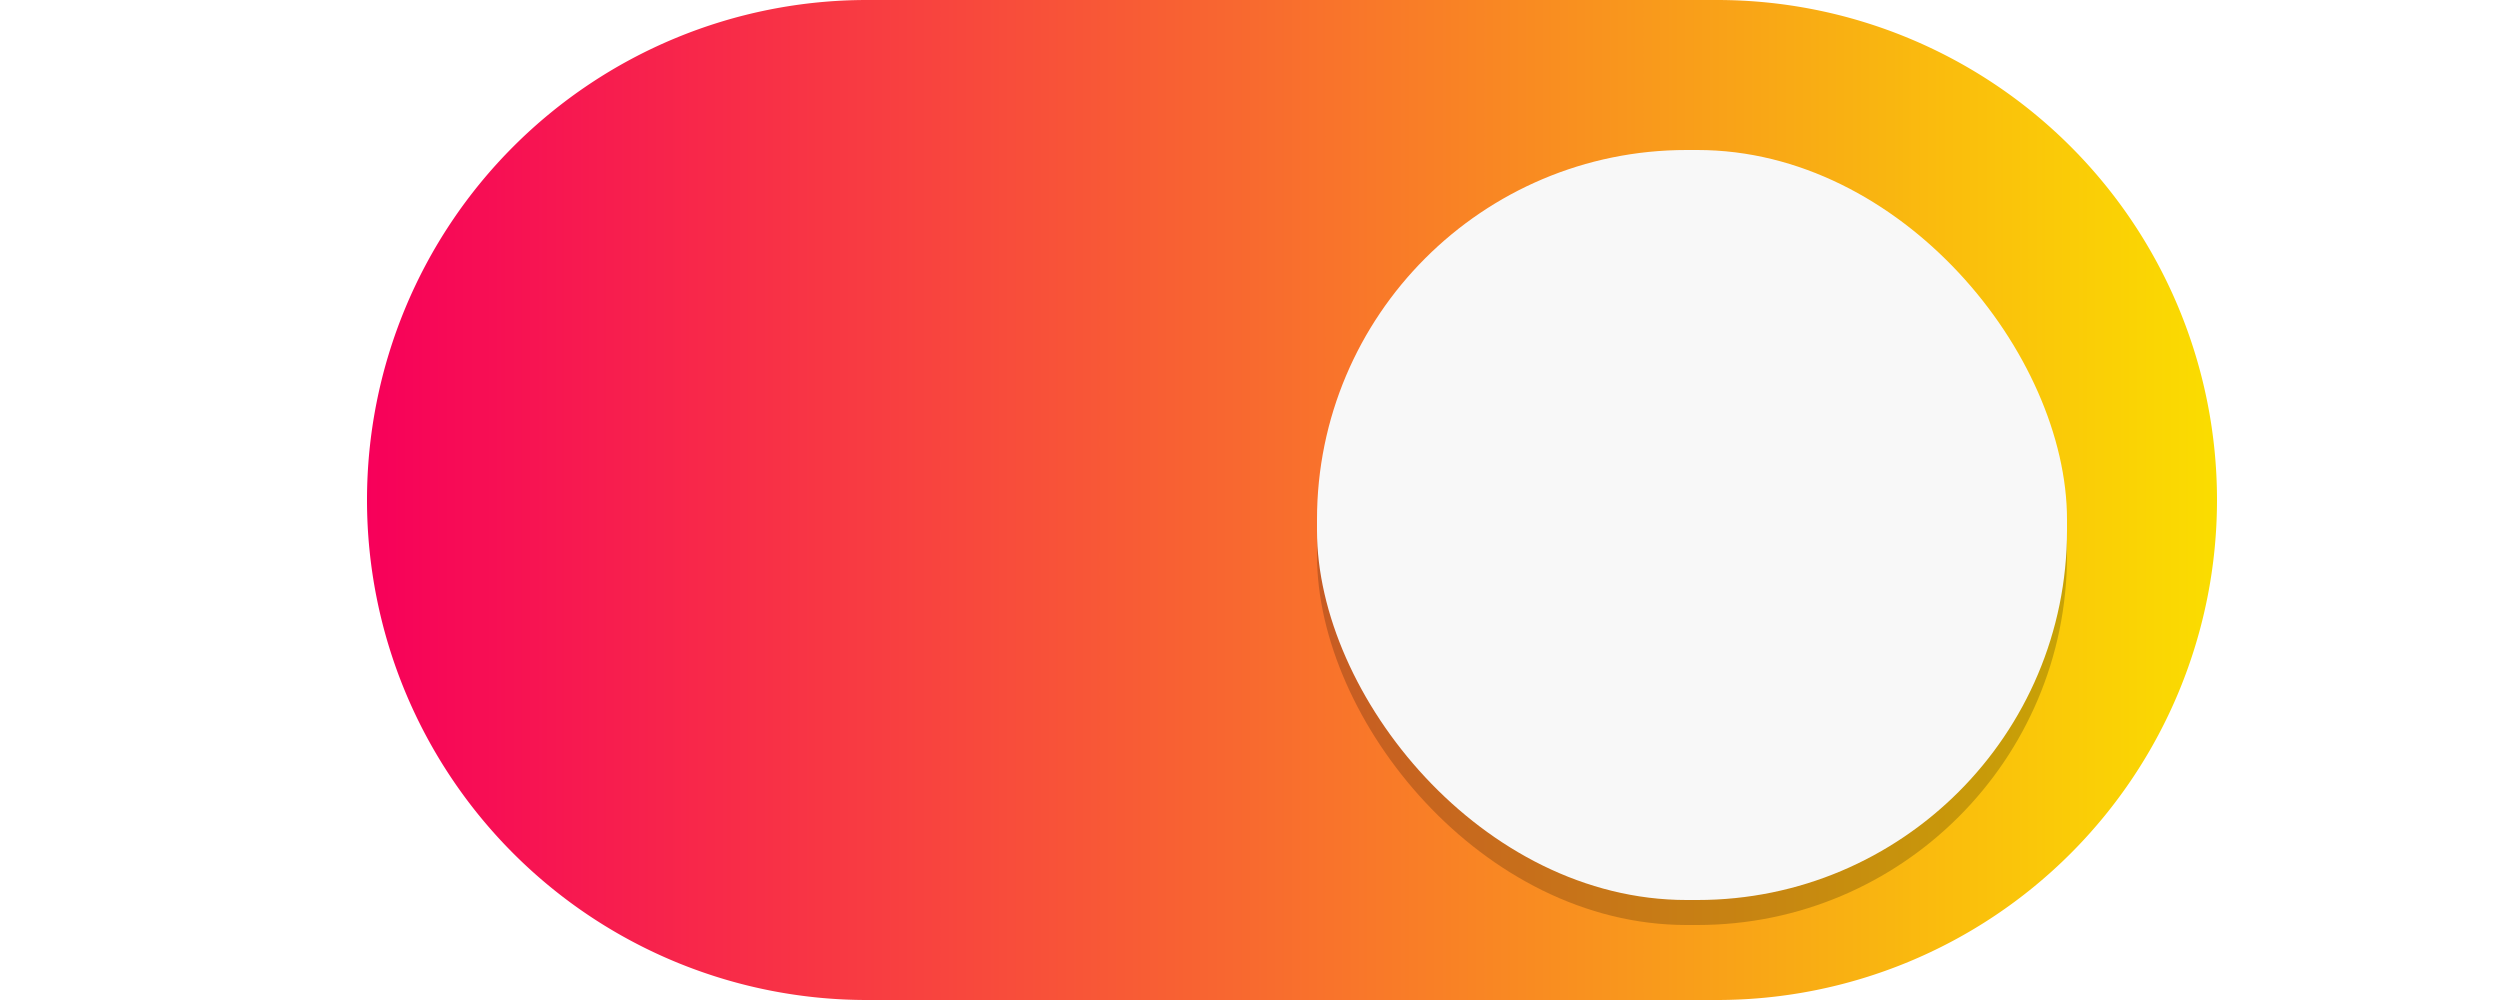 <svg xmlns="http://www.w3.org/2000/svg" xmlns:osb="http://www.openswatchbook.org/uri/2009/osb" xmlns:svg="http://www.w3.org/2000/svg" xmlns:xlink="http://www.w3.org/1999/xlink" id="svg7539" width="50" height="20" version="1.1"><defs id="defs7541"><linearGradient id="linearGradient865"><stop id="stop861" offset="0" style="stop-color:#f7005a;stop-opacity:1"/><stop id="stop863" offset="1" style="stop-color:#fadd00;stop-opacity:1"/></linearGradient><linearGradient id="selected_fg_color" osb:paint="solid"><stop id="stop4171" offset="0" style="stop-color:#fff;stop-opacity:1"/></linearGradient><linearGradient id="selected_bg_color" osb:paint="solid"><stop id="stop4166" offset="0" style="stop-color:#5294e2;stop-opacity:1"/></linearGradient><linearGradient id="linearGradient4695-1-4-3-5-0-6"><stop style="stop-color:#000;stop-opacity:1" id="stop4697-9-9-7-0-1-5" offset="0"/><stop style="stop-color:#000;stop-opacity:0" id="stop4699-5-8-9-0-4-0" offset="1"/></linearGradient><linearGradient id="linearGradient3768-6"><stop id="stop3770-0" offset="0" style="stop-color:#0f0f0f;stop-opacity:1"/><stop style="stop-color:#171717;stop-opacity:1" id="stop3778-6" offset=".078"/><stop id="stop3774-2" offset=".974" style="stop-color:#171717;stop-opacity:1"/><stop id="stop3776-2" offset="1" style="stop-color:#1b1b1b;stop-opacity:1"/></linearGradient><linearGradient id="linearGradient3969-0-4"><stop id="stop3971-2-6" offset="0" style="stop-color:#353537;stop-opacity:1"/><stop id="stop3973-0-1" offset="1" style="stop-color:#4d4f52;stop-opacity:1"/></linearGradient><linearGradient id="linearGradient3938"><stop style="stop-color:#fff;stop-opacity:0" id="stop3940" offset="0"/><stop style="stop-color:#fff;stop-opacity:.549" id="stop3942" offset="1"/></linearGradient><linearGradient id="linearGradient6523"><stop style="stop-color:#1a1a1a;stop-opacity:1" id="stop6525" offset="0"/><stop style="stop-color:#1a1a1a;stop-opacity:0" id="stop6527" offset="1"/></linearGradient><linearGradient id="linearGradient3938-6"><stop style="stop-color:#bebebe;stop-opacity:1" id="stop3940-4" offset="0"/><stop style="stop-color:#fff;stop-opacity:1" id="stop3942-8" offset="1"/></linearGradient><linearGradient id="linearGradient4173" x1="26" x2="26" y1="1031.362" y2="1051.362" gradientUnits="userSpaceOnUse" xlink:href="#selected_fg_color"/><filter style="color-interpolation-filters:sRGB" id="filter930" width="1.072" height="1.072" x="-.036" y="-.036"><feGaussianBlur id="feGaussianBlur932" stdDeviation=".225"/></filter><linearGradient id="linearGradient867" x1="127.34" x2="164.34" y1="-78" y2="-78" gradientUnits="userSpaceOnUse" xlink:href="#linearGradient865"/><linearGradient id="linearGradient875" x1="127.34" x2="164.34" y1="-78" y2="-78" gradientUnits="userSpaceOnUse" xlink:href="#linearGradient865"/></defs><g id="layer1" transform="translate(-120,88)"><path style="fill:url(#linearGradient867);fill-opacity:1;stroke:url(#linearGradient875);stroke-opacity:1" id="path872" d="m 137.34,-87.5 a 9.5,9.5 0 0 0 -9.5,9.5 9.5,9.5 0 0 0 9.5,9.5 h 7.5 2 7.5 a 9.5,9.5 0 0 0 9.5,-9.5 9.5,9.5 0 0 0 -9.5,-9.5 h -7.5 -2 z"/><rect id="rect912" width="15" height="15" x="146.34" y="-84.5" ry="7.392" style="color:#000;display:inline;overflow:visible;visibility:visible;opacity:1;fill:#000;fill-opacity:.2;fill-rule:nonzero;stroke:none;stroke-width:1.765;stroke-opacity:1;marker:none;filter:url(#filter930);enable-background:new"/><rect style="color:#000;display:inline;overflow:visible;visibility:visible;opacity:1;fill:#f8f8f8;fill-opacity:1;fill-rule:nonzero;stroke:none;stroke-width:1.765;stroke-opacity:1;marker:none;enable-background:new" id="rect3872" width="15" height="15" x="146.34" y="-85" ry="7.392"/></g></svg>
